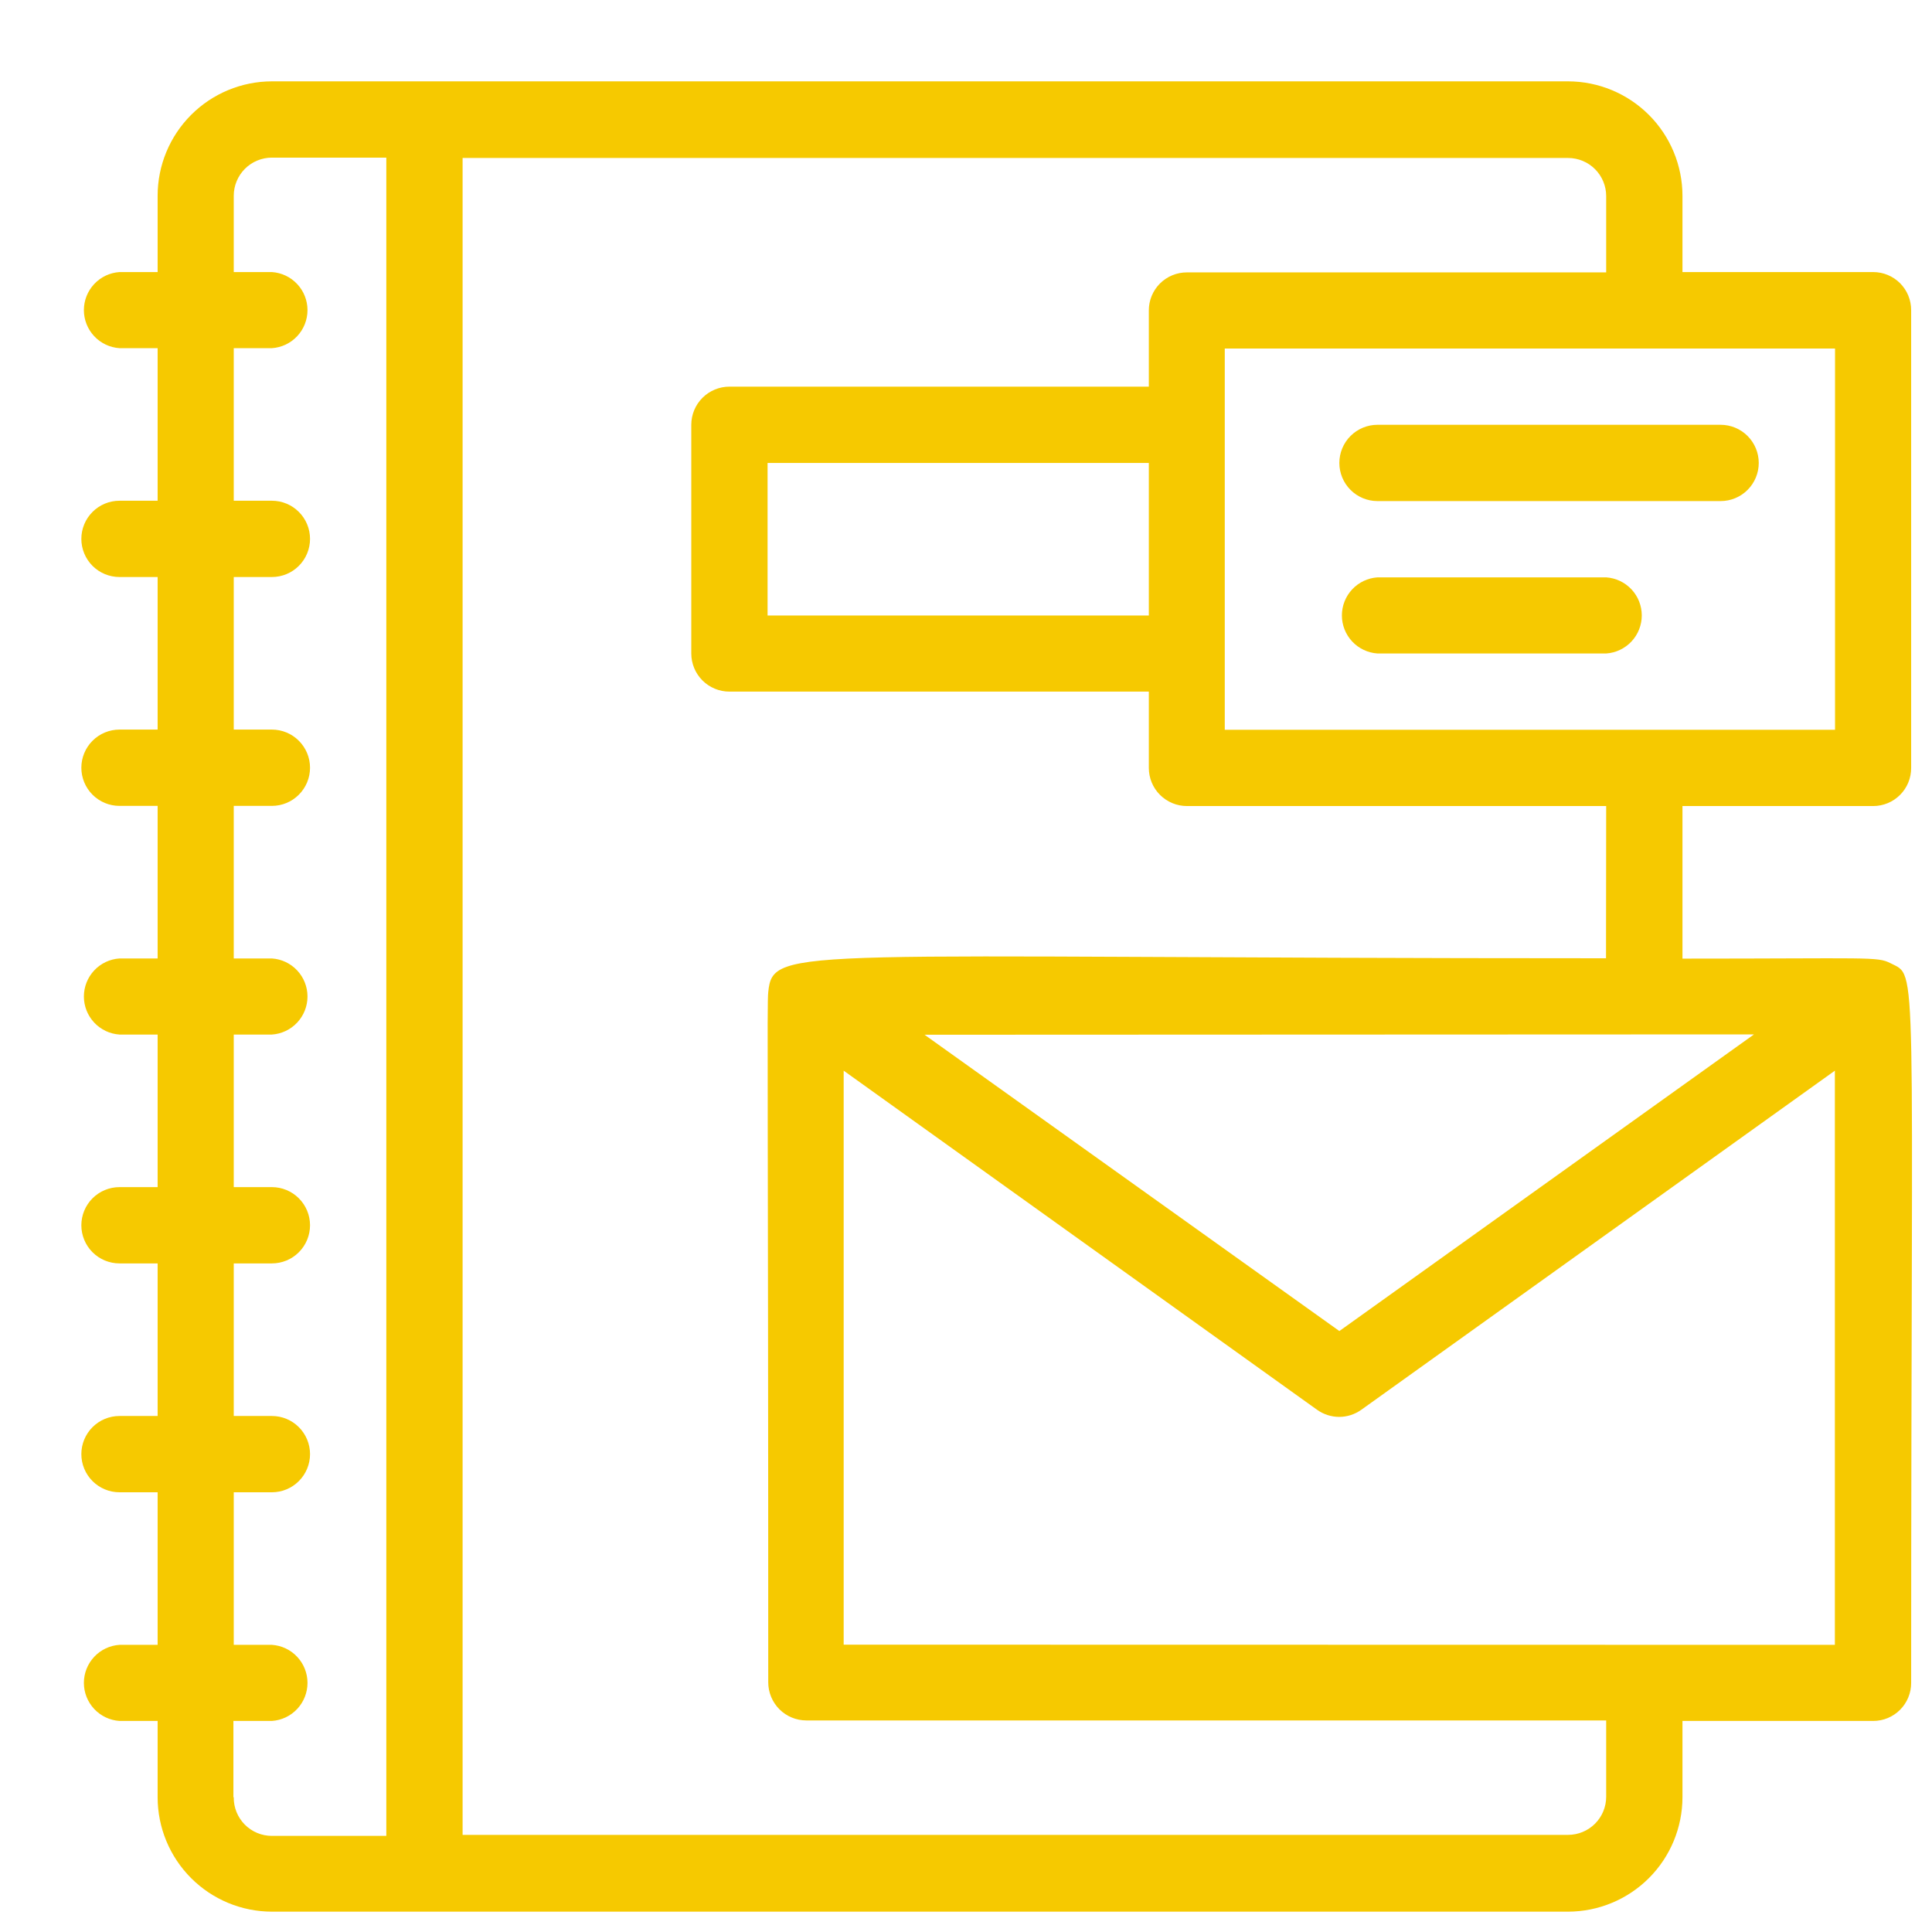 <svg width="95" height="95" viewBox="0 0 95 95" fill="none" xmlns="http://www.w3.org/2000/svg">
<g filter="url(#filter0_d)">
<path d="M88.108 35.635C88.354 35.635 88.597 35.586 88.824 35.492C89.051 35.398 89.258 35.259 89.431 35.085C89.605 34.911 89.742 34.704 89.835 34.477C89.929 34.249 89.976 34.005 89.975 33.759V11.253C89.976 11.007 89.929 10.764 89.835 10.536C89.742 10.309 89.605 10.102 89.431 9.927C89.258 9.753 89.051 9.615 88.824 9.521C88.597 9.426 88.354 9.378 88.108 9.378H78.73V5.627C78.728 4.135 78.135 2.705 77.08 1.65C76.025 0.596 74.595 0.002 73.104 0H9.369C7.878 0.002 6.449 0.596 5.396 1.651C4.343 2.706 3.751 4.136 3.751 5.627V9.378H1.876C1.401 9.409 0.956 9.62 0.631 9.968C0.306 10.315 0.125 10.773 0.125 11.249C0.125 11.725 0.306 12.183 0.631 12.53C0.956 12.878 1.401 13.089 1.876 13.12H3.751V20.622H1.876C1.378 20.622 0.901 20.82 0.549 21.172C0.198 21.523 0 22 0 22.498C0 22.995 0.198 23.472 0.549 23.824C0.901 24.176 1.378 24.373 1.876 24.373H3.751V31.875H1.876C1.378 31.875 0.901 32.073 0.549 32.425C0.198 32.777 0 33.254 0 33.751C0 34.248 0.198 34.725 0.549 35.077C0.901 35.429 1.378 35.627 1.876 35.627H3.751V43.129H1.876C1.401 43.16 0.956 43.371 0.631 43.719C0.306 44.066 0.125 44.524 0.125 45C0.125 45.476 0.306 45.934 0.631 46.281C0.956 46.629 1.401 46.84 1.876 46.871H3.751V54.373H1.876C1.378 54.373 0.901 54.571 0.549 54.923C0.198 55.275 0 55.752 0 56.249C0 56.746 0.198 57.223 0.549 57.575C0.901 57.927 1.378 58.124 1.876 58.124H3.751V65.627H1.876C1.378 65.627 0.901 65.824 0.549 66.176C0.198 66.528 0 67.005 0 67.502C0 67.999 0.198 68.477 0.549 68.828C0.901 69.18 1.378 69.378 1.876 69.378H3.751V76.88H1.876C1.401 76.911 0.956 77.122 0.631 77.47C0.306 77.817 0.125 78.275 0.125 78.751C0.125 79.227 0.306 79.685 0.631 80.032C0.956 80.38 1.401 80.591 1.876 80.622H3.751V84.373C3.751 85.864 4.343 87.294 5.396 88.349C6.449 89.404 7.878 89.998 9.369 90H73.104C74.595 89.998 76.025 89.404 77.08 88.35C78.135 87.295 78.728 85.865 78.73 84.373V80.622H88.108C88.354 80.622 88.597 80.574 88.824 80.48C89.051 80.385 89.258 80.247 89.431 80.073C89.605 79.898 89.742 79.692 89.835 79.464C89.929 79.237 89.976 78.993 89.975 78.747C89.975 42.545 90.333 44.071 88.958 43.362C88.308 43.029 87.949 43.137 78.73 43.137V35.635H88.108ZM86.232 31.884H56.224V13.137H86.232V31.884ZM52.49 26.266H33.743V18.764H52.49V26.266ZM7.477 84.373V80.622H9.369C9.844 80.591 10.289 80.38 10.614 80.032C10.939 79.685 11.12 79.227 11.12 78.751C11.12 78.275 10.939 77.817 10.614 77.47C10.289 77.122 9.844 76.911 9.369 76.88H7.494V69.378H9.369C9.867 69.378 10.344 69.18 10.695 68.828C11.047 68.477 11.245 67.999 11.245 67.502C11.245 67.005 11.047 66.528 10.695 66.176C10.344 65.824 9.867 65.627 9.369 65.627H7.494V58.124H9.369C9.867 58.124 10.344 57.927 10.695 57.575C11.047 57.223 11.245 56.746 11.245 56.249C11.245 55.752 11.047 55.275 10.695 54.923C10.344 54.571 9.867 54.373 9.369 54.373H7.494V46.871H9.369C9.844 46.84 10.289 46.629 10.614 46.281C10.939 45.934 11.12 45.476 11.12 45C11.12 44.524 10.939 44.066 10.614 43.719C10.289 43.371 9.844 43.16 9.369 43.129H7.494V35.627H9.369C9.867 35.627 10.344 35.429 10.695 35.077C11.047 34.725 11.245 34.248 11.245 33.751C11.245 33.254 11.047 32.777 10.695 32.425C10.344 32.073 9.867 31.875 9.369 31.875H7.494V24.373H9.369C9.867 24.373 10.344 24.176 10.695 23.824C11.047 23.472 11.245 22.995 11.245 22.498C11.245 22 11.047 21.523 10.695 21.172C10.344 20.82 9.867 20.622 9.369 20.622H7.494V13.12H9.369C9.844 13.089 10.289 12.878 10.614 12.53C10.939 12.183 11.12 11.725 11.12 11.249C11.12 10.773 10.939 10.315 10.614 9.968C10.289 9.62 9.844 9.409 9.369 9.378H7.494V5.627C7.494 5.38 7.542 5.136 7.637 4.909C7.731 4.681 7.869 4.475 8.043 4.3C8.217 4.126 8.424 3.988 8.652 3.894C8.879 3.8 9.123 3.751 9.369 3.751H14.996V86.274H9.369C9.121 86.274 8.875 86.225 8.646 86.129C8.417 86.033 8.209 85.893 8.034 85.716C7.86 85.539 7.722 85.329 7.629 85.099C7.537 84.868 7.49 84.622 7.494 84.373H7.477ZM37.485 76.871V48.647L60.758 65.318C61.077 65.547 61.459 65.671 61.85 65.671C62.242 65.671 62.624 65.547 62.943 65.318L86.224 48.647V76.88L37.485 76.871ZM82.248 46.863L61.859 61.45L41.462 46.88L82.248 46.863ZM74.971 43.12C34.96 43.12 34.009 42.445 33.776 44.787C33.709 45.354 33.776 50.097 33.776 78.722C33.776 79.219 33.974 79.696 34.325 80.048C34.677 80.4 35.154 80.597 35.652 80.597H74.979V84.348C74.979 84.846 74.782 85.323 74.43 85.675C74.078 86.026 73.601 86.224 73.104 86.224H18.747V3.768H73.104C73.601 3.768 74.078 3.965 74.43 4.317C74.782 4.669 74.979 5.146 74.979 5.643V9.394H54.365C54.118 9.393 53.874 9.441 53.646 9.535C53.418 9.629 53.211 9.767 53.036 9.941C52.862 10.116 52.724 10.323 52.63 10.551C52.536 10.779 52.489 11.023 52.49 11.27V15.012H31.867C31.37 15.012 30.893 15.21 30.541 15.562C30.189 15.914 29.992 16.391 29.992 16.888V28.133C29.992 28.63 30.189 29.107 30.541 29.459C30.893 29.811 31.37 30.008 31.867 30.008H52.49V33.759C52.49 34.257 52.687 34.734 53.039 35.086C53.391 35.437 53.868 35.635 54.365 35.635H74.979L74.971 43.12Z" fill="#F6C900"/>
<path d="M63.734 20.639H80.605C81.103 20.639 81.58 20.442 81.931 20.09C82.283 19.738 82.481 19.261 82.481 18.764C82.481 18.266 82.283 17.789 81.931 17.437C81.58 17.086 81.103 16.888 80.605 16.888H63.734C63.236 16.888 62.76 17.086 62.408 17.437C62.056 17.789 61.858 18.266 61.858 18.764C61.858 19.261 62.056 19.738 62.408 20.09C62.76 20.442 63.236 20.639 63.734 20.639Z" fill="#F6C900"/>
<path d="M74.979 24.39H63.734C63.259 24.422 62.814 24.633 62.489 24.98C62.164 25.328 61.983 25.786 61.983 26.262C61.983 26.737 62.164 27.195 62.489 27.543C62.814 27.89 63.259 28.101 63.734 28.133H74.979C75.454 28.101 75.898 27.89 76.223 27.543C76.549 27.195 76.729 26.737 76.729 26.262C76.729 25.786 76.549 25.328 76.223 24.98C75.898 24.633 75.454 24.422 74.979 24.39Z" fill="#F6C900"/>
</g>
<defs>
<filter id="filter0_d" x="0" y="0" width="94.517" height="94.5" filterUnits="userSpaceOnUse" color-interpolation-filters="sRGB">
<feFlood flood-opacity="0" result="BackgroundImageFix"/>
<feColorMatrix in="SourceAlpha" type="matrix" values="0 0 0 0 0 0 0 0 0 0 0 0 0 0 0 0 0 0 127 0" result="hardAlpha"/>
<feOffset dx="4" dy="4"/>
<feGaussianBlur stdDeviation="0.25"/>
<feColorMatrix type="matrix" values="0 0 0 0 0 0 0 0 0 0 0 0 0 0 0 0 0 0 0.1 0"/>
<feBlend mode="normal" in2="BackgroundImageFix" result="effect1_dropShadow"/>
<feBlend mode="normal" in="SourceGraphic" in2="effect1_dropShadow" result="shape"/>
</filter>
</defs>
</svg>

